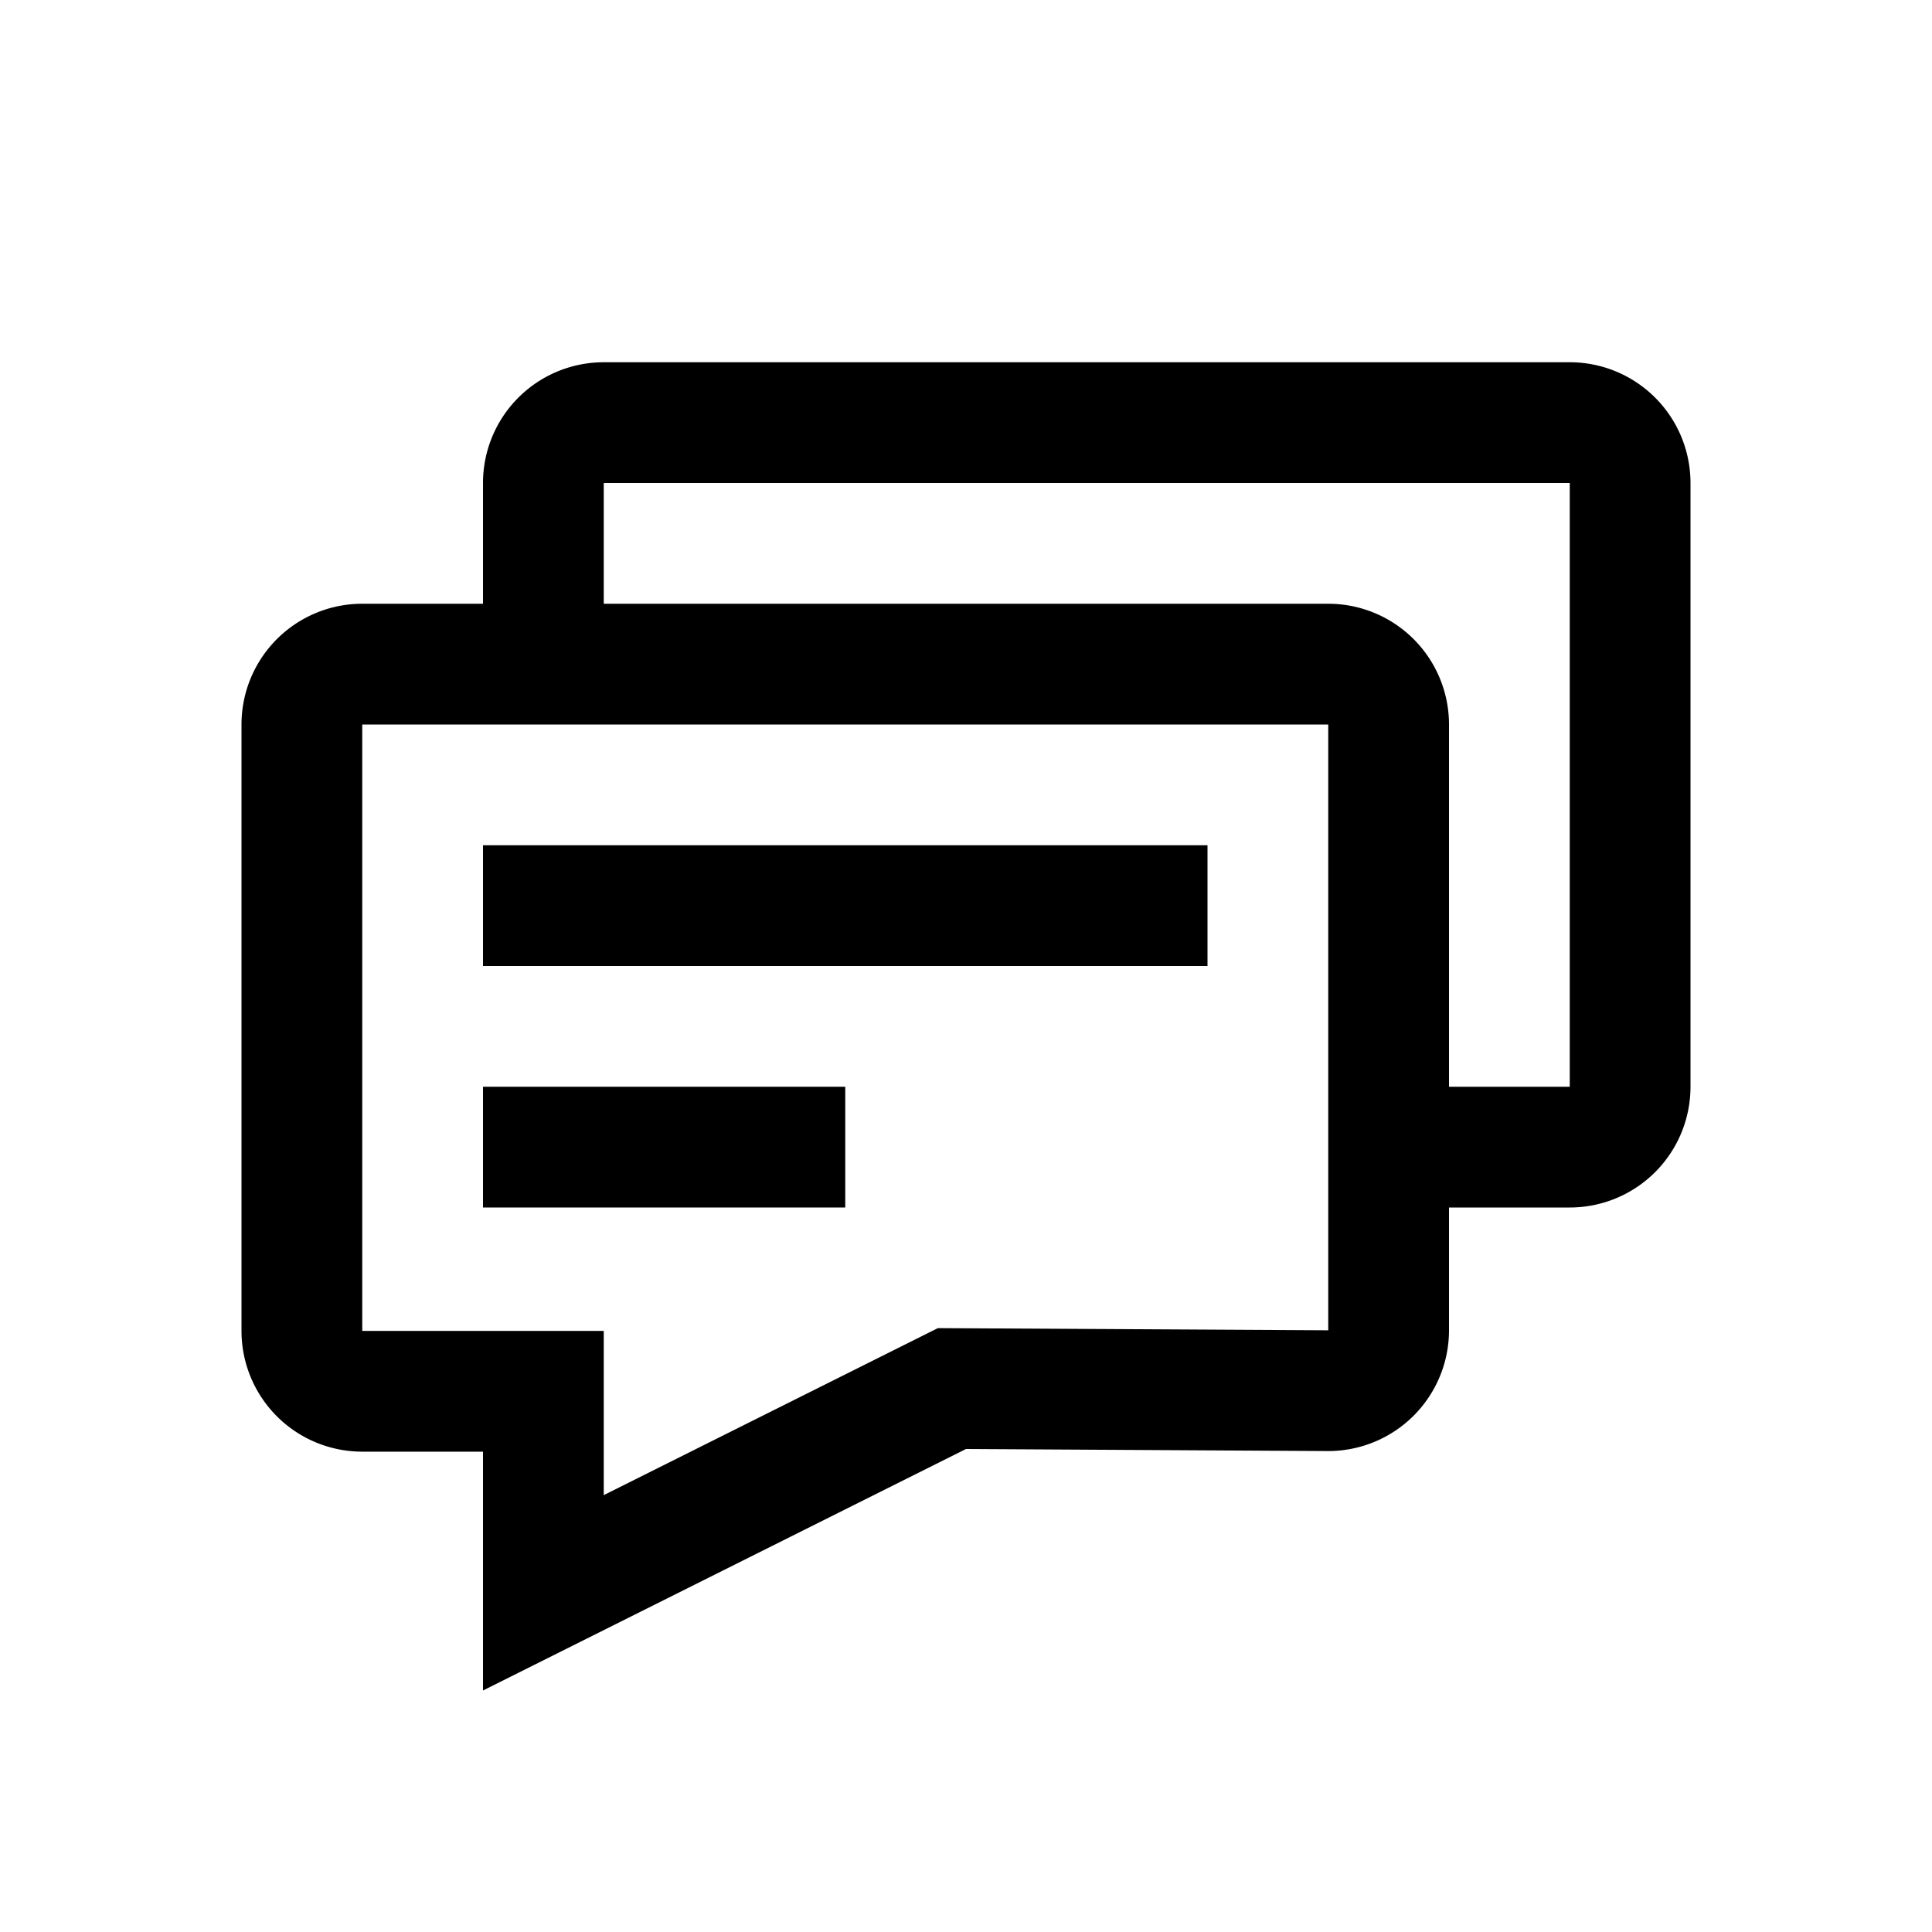 <svg aria-hidden="true" viewBox="0 0 16 16">
    <path fill="currentColor" d="M4 7h6v1H4V7Zm0 2h3v1H4V9Z"/>
    <path fill="currentColor" fill-rule="evenodd" d="M12 11.017V10h1a1 1 0 0 0 1-1V4a1 1 0 0 0-1-1H5a1 1 0 0 0-1 1v1H3a1 1 0 0 0-1 1v5.022a1 1 0 0 0 1 1h1V14l4-2 2.994.017a1 1 0 0 0 1.006-1ZM5 4h8v5h-1V6a1 1 0 0 0-1-1H5V4Zm0 8.382 2.767-1.383 3.233.018V6H3v5.022h2v1.36Z" clip-rule="evenodd"/>
</svg>

